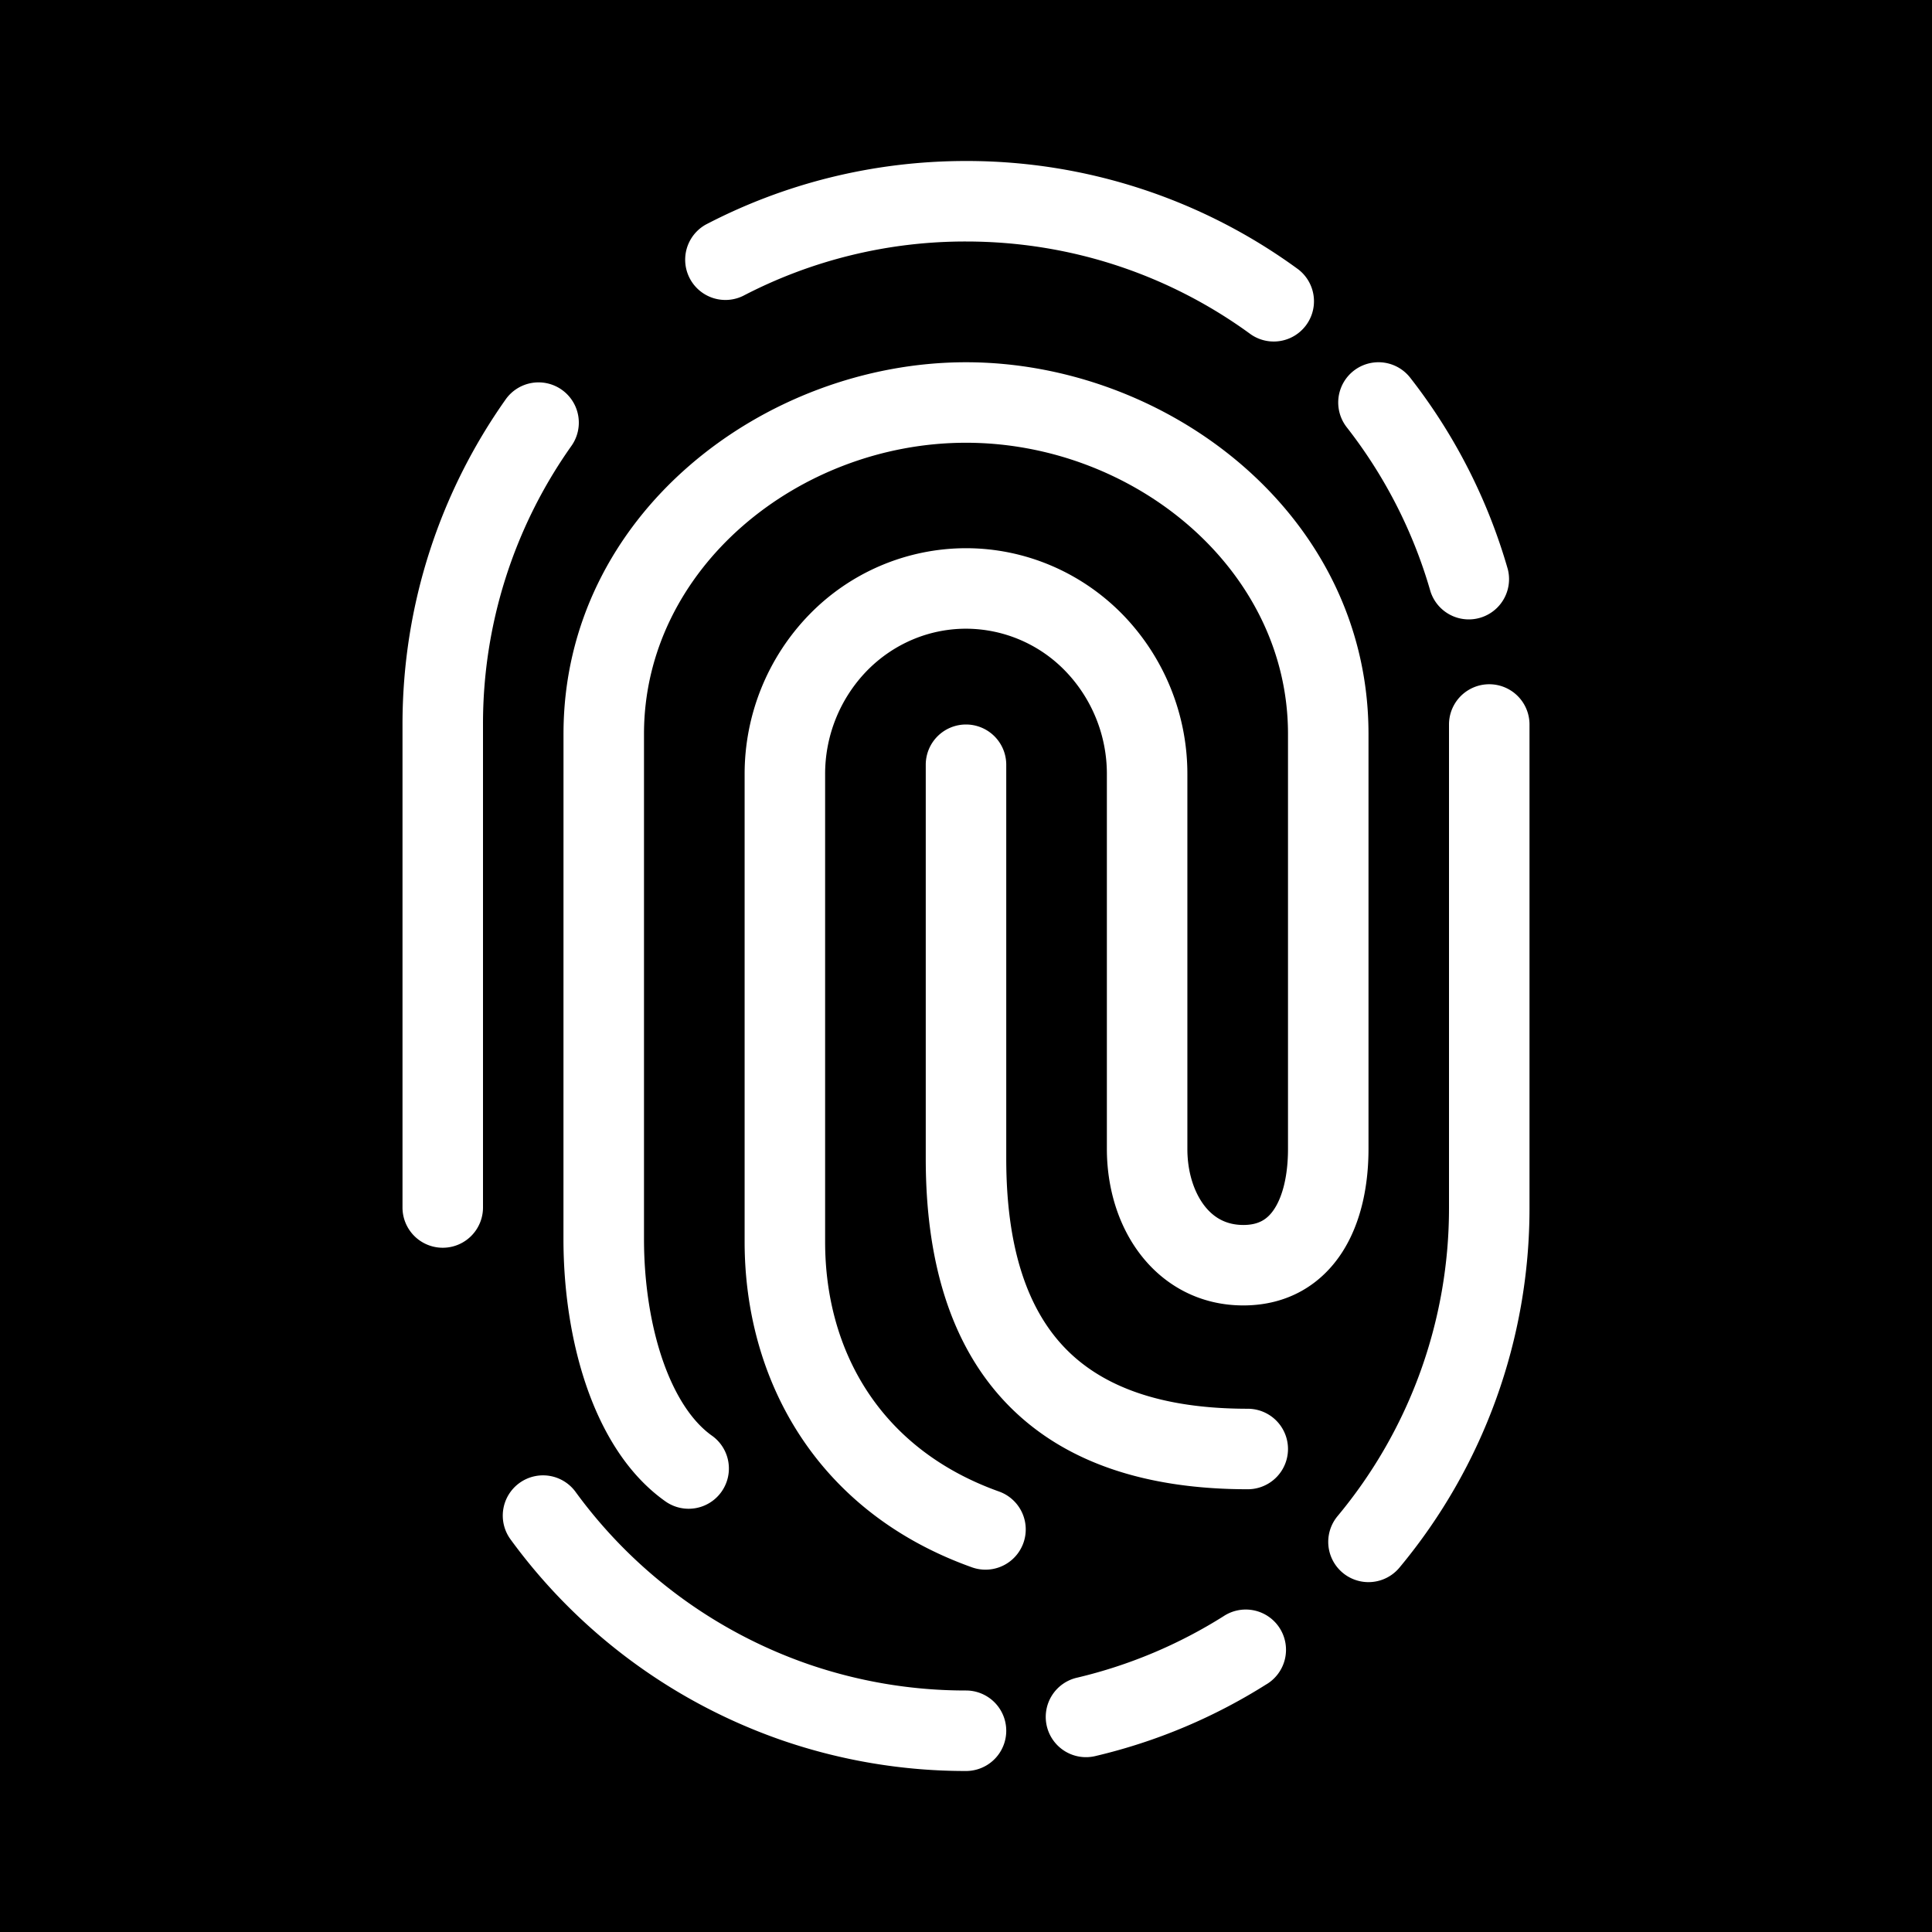 <svg xmlns="http://www.w3.org/2000/svg" xmlns:xlink="http://www.w3.org/1999/xlink" width="48" height="48" viewBox="0 0 48 48"><g fill="none"><g clip-path="url(#healthiconsFingerprintNegative0)"><path fill="currentColor" fill-rule="evenodd" d="M48 0H0v48h48zM18.462 7.351A11.94 11.94 0 0 1 24 6c2.648 0 5.092.856 7.076 2.307a1 1 0 0 0 1.18-1.614A13.94 13.94 0 0 0 24 4c-2.329 0-4.528.57-6.462 1.578a1 1 0 0 0 .924 1.773m16.574 2.033a1 1 0 1 0-1.576 1.232a12 12 0 0 1 2.079 4.076a1 1 0 0 0 1.922-.55a14 14 0 0 0-2.425-4.758m-21.078.3a1 1 0 0 1 .239 1.394A11.94 11.94 0 0 0 12 18v12a1 1 0 1 1-2 0V18c0-3.007.95-5.795 2.564-8.078a1 1 0 0 1 1.394-.238M38 18a1 1 0 1 0-2 0v12a11.95 11.95 0 0 1-2.769 7.668a1 1 0 0 0 1.538 1.279A13.95 13.95 0 0 0 38 30zM12.902 36.847a1 1 0 0 1 1.398.219a12.03 12.03 0 0 0 5.79 4.283A12 12 0 0 0 24 42a1 1 0 1 1 0 2a14 14 0 0 1-4.562-.76a14.03 14.03 0 0 1-6.754-4.995a1 1 0 0 1 .218-1.398m18.563 4.999a1 1 0 1 0-1.067-1.691a12 12 0 0 1-3.628 1.524a1 1 0 1 0 .46 1.946c1.523-.36 2.95-.968 4.235-1.78M14 18.235C14 12.765 19.014 9 24 9s10 3.765 10 9.235v10.309c0 .878-.17 1.813-.65 2.562c-.514.802-1.351 1.327-2.46 1.327c-1.083 0-1.964-.5-2.548-1.255c-.569-.734-.842-1.683-.842-2.634v-9.307a3.68 3.68 0 0 0-1.034-2.568A3.44 3.44 0 0 0 24 15.62c-.92 0-1.807.374-2.466 1.05a3.68 3.68 0 0 0-1.034 2.568v11.616c0 2.67 1.336 5.14 4.328 6.205a1 1 0 0 1-.671 1.884c-3.9-1.388-5.657-4.696-5.657-8.09V19.238a5.68 5.68 0 0 1 1.602-3.964A5.44 5.44 0 0 1 24 13.62c1.467 0 2.869.598 3.898 1.654a5.68 5.68 0 0 1 1.602 3.964v9.307c0 .588.172 1.084.423 1.41c.236.305.55.479.968.479c.392 0 .61-.15.775-.407c.2-.31.334-.82.334-1.482v-10.31C32 14.124 28.153 11 24 11s-8 3.123-8 7.235v12.549c0 1.063.159 2.123.465 3.01c.312.901.743 1.535 1.223 1.875A1 1 0 1 1 16.53 37.3c-.946-.67-1.569-1.732-1.956-2.852c-.391-1.133-.575-2.419-.575-3.665zM24 18a1 1 0 0 1 1 1v9.787c0 2.258.548 3.766 1.468 4.713c.914.942 2.36 1.5 4.532 1.5a1 1 0 1 1 0 2c-2.495 0-4.549-.645-5.968-2.107C23.62 33.437 23 31.338 23 28.787V19a1 1 0 0 1 1-1" clip-rule="evenodd"/></g><defs><clipPath id="healthiconsFingerprintNegative0"><path d="M0 0h48v48H0z"/></clipPath></defs></g></svg>